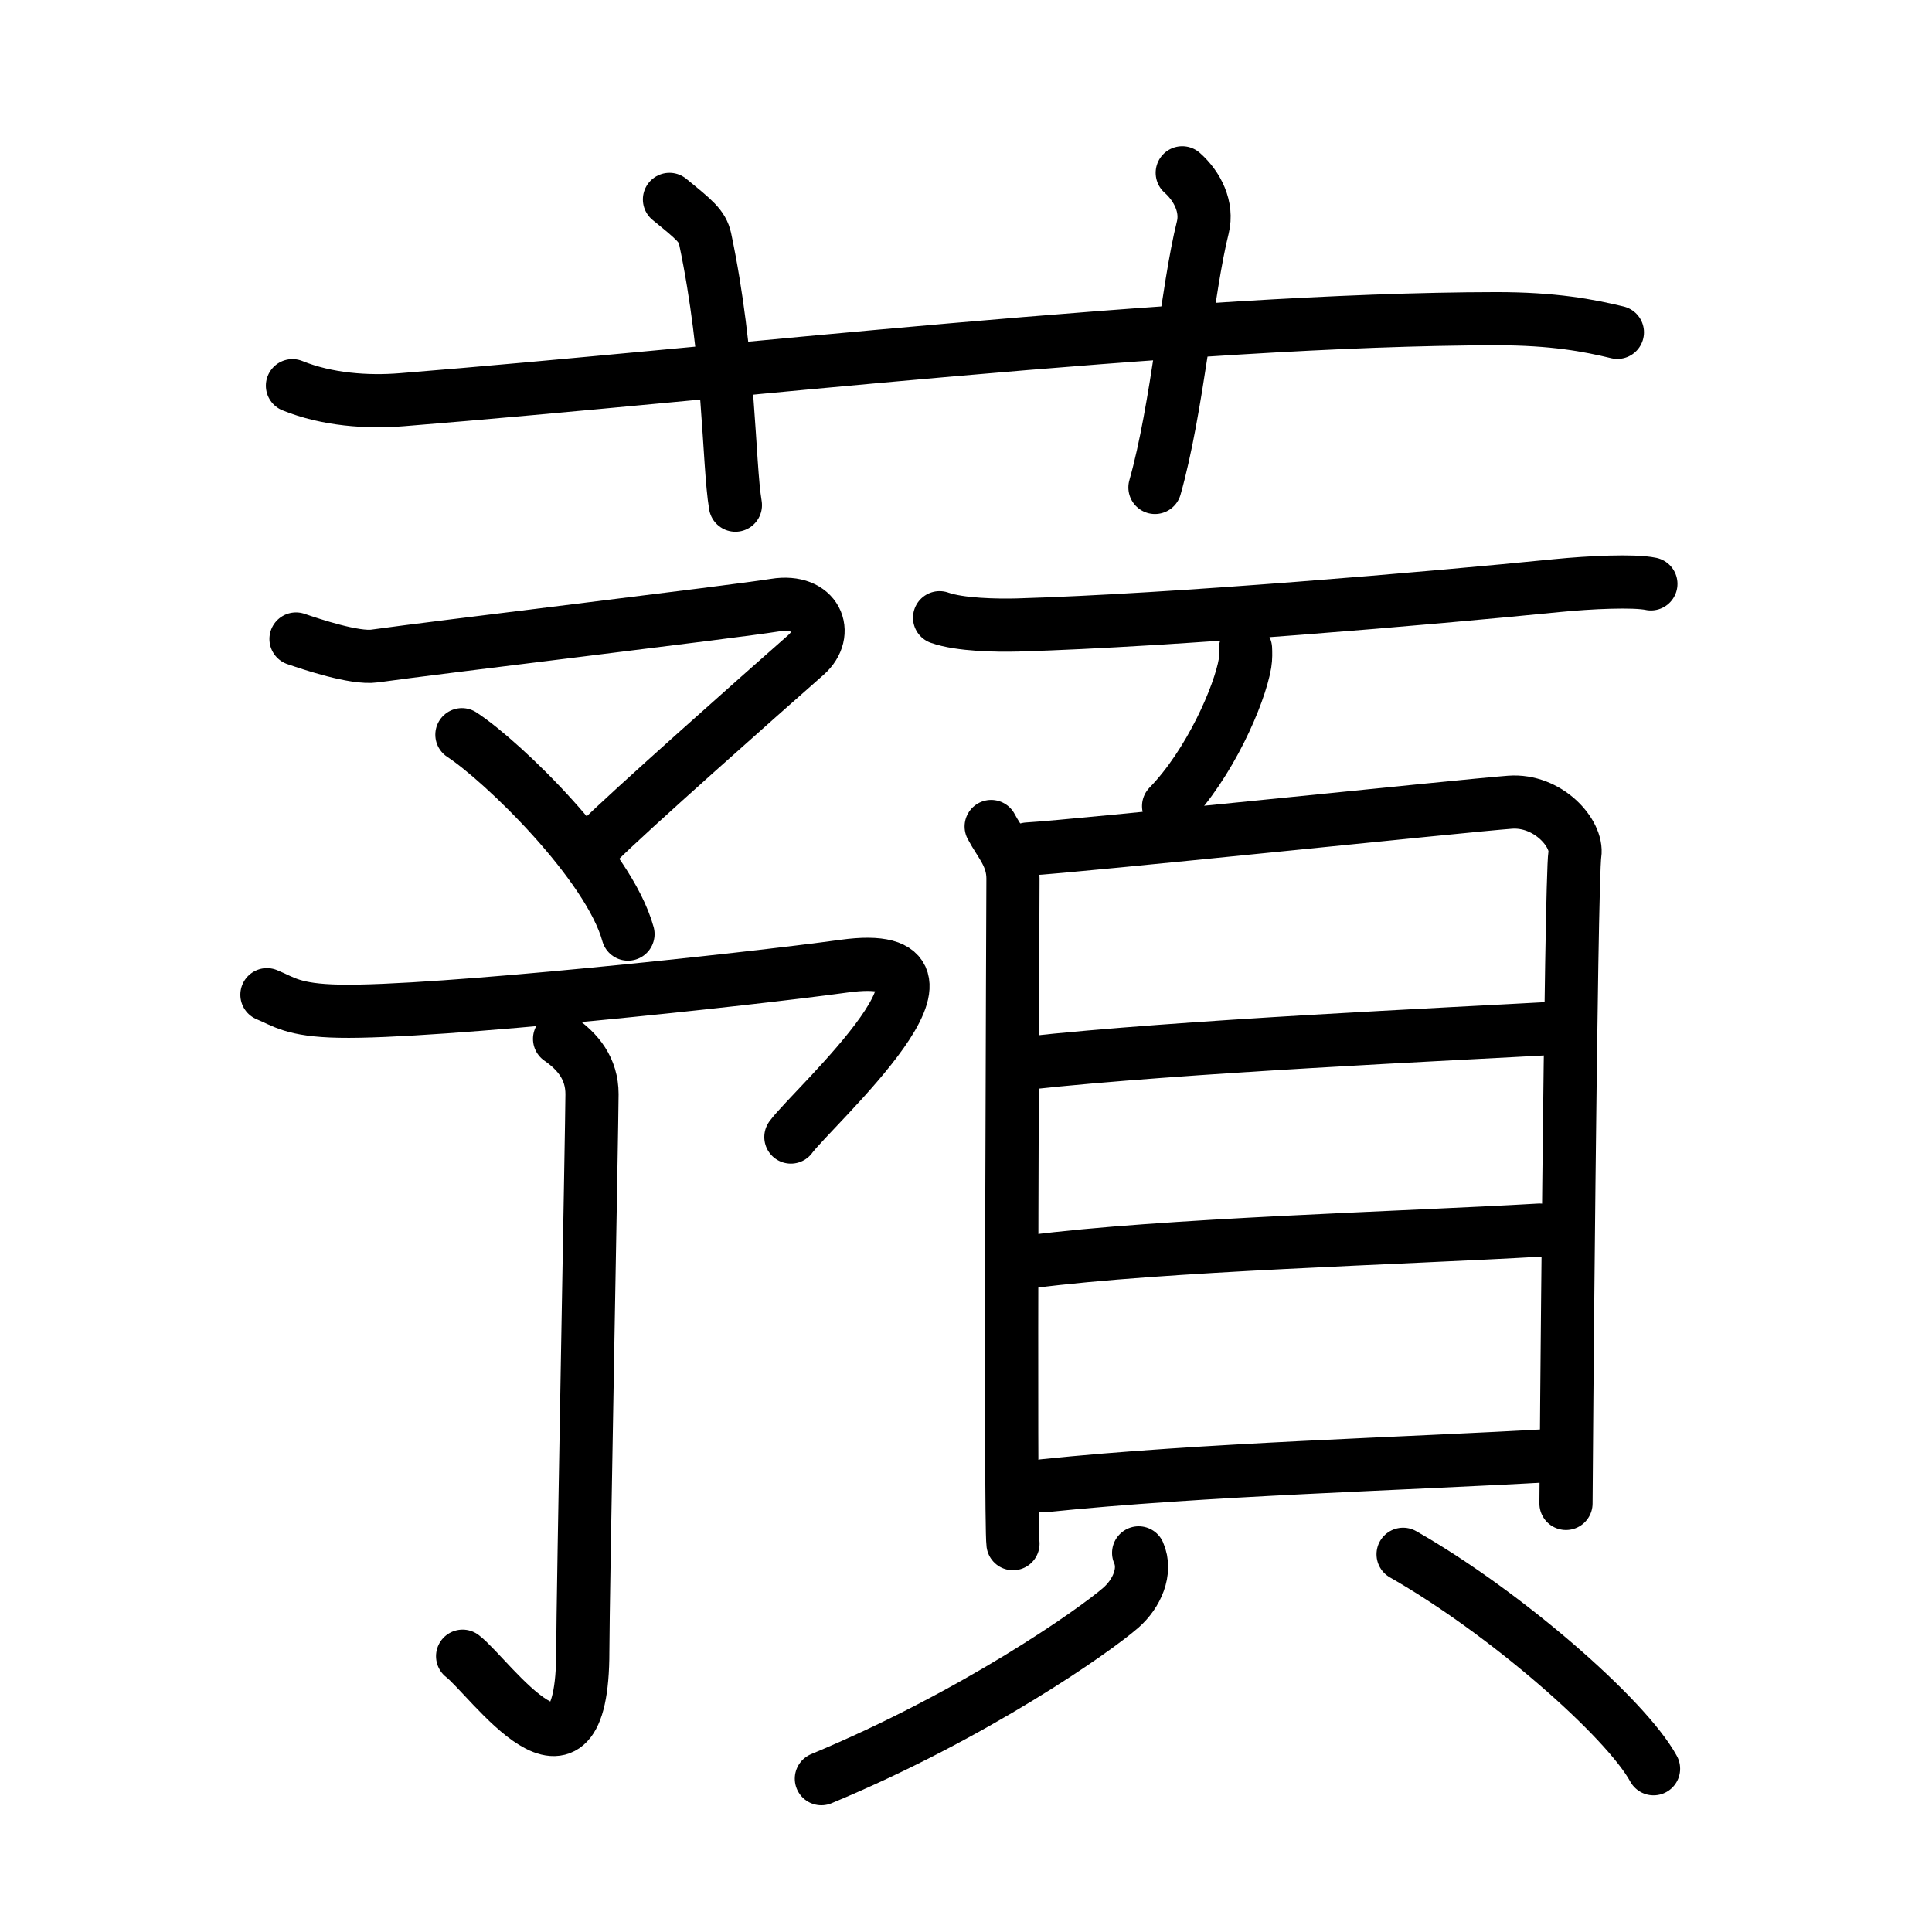 <svg xmlns="http://www.w3.org/2000/svg" width="109" height="109" viewBox="0 0 109 109"><g xmlns:kvg="http://kanjivg.tagaini.net" id="kvg:StrokePaths_08577" style="fill:none;stroke:#000000;stroke-width:3;stroke-linecap:round;stroke-linejoin:round;"><g id="kvg:08577" kvg:element="&#34167;"><g id="kvg:08577-g1" kvg:element="&#33401;" kvg:variant="true" kvg:original="&#33400;" kvg:position="top" kvg:radical="general"><path id="kvg:08577-s1" kvg:type="&#12752;" d="M16.5,21.76c1.95,0.79,4.22,0.95,6.18,0.79C40.62,21.11,67,18,84.42,17.98c3.25,0,5.21,0.38,6.83,0.77"/><path id="kvg:08577-s2" kvg:type="&#12753;a" d="M37.77,11.25c1.41,1.15,1.85,1.5,2.01,2.21c1.4,6.62,1.31,12.64,1.71,15.04"/><path id="kvg:08577-s3" kvg:type="&#12753;a" d="M66.7,9.75c0.87,0.77,1.44,1.94,1.16,3.08c-0.87,3.47-1.44,10.24-2.7,14.67"/></g><g id="kvg:08577-g2" kvg:element="&#38928;" kvg:position="bottom"><g id="kvg:08577-g3" kvg:element="&#20104;" kvg:position="left"><g id="kvg:08577-g4" kvg:element="&#12510;" kvg:position="top"><path id="kvg:08577-s4" kvg:type="&#12743;" d="M16.7,36.05c0.85,0.29,3.31,1.12,4.44,0.96c3.31-0.47,20.23-2.49,22.58-2.87c2.34-0.38,3.14,1.58,1.75,2.81c-2.4,2.11-10.22,9.04-11.7,10.55"/><path id="kvg:08577-s5" kvg:type="&#12756;" d="M26.06,41.45c2.31,1.51,8.29,7.31,9.37,11.25"/></g><g id="kvg:08577-g5" kvg:element="&#20102;" kvg:position="bottom"><path id="kvg:08577-s6" kvg:type="&#12743;" d="M15.06,56.12C16,56.5,16.5,57,19.15,57.05c5.35,0.11,23.1-1.8,28.46-2.54c8.49-1.17-1.76,7.96-2.99,9.64"/><g id="kvg:08577-g6" kvg:element="&#20101;"><path id="kvg:08577-s7" kvg:type="&#12762;" d="M31.57,58.61c1.04,0.72,1.83,1.68,1.83,3.12c0,1.44-0.52,28.79-0.52,31.43c0,9.12-5.22,1.48-6.78,0.28"/></g></g></g><g id="kvg:08577-g7" kvg:element="&#38913;" kvg:position="right"><path id="kvg:08577-s8" kvg:type="&#12752;" d="M53.01,34.85c1.15,0.41,3.25,0.44,4.4,0.41c8.83-0.26,23.33-1.51,30.41-2.22c1.91-0.19,4.37-0.3,5.32-0.1"/><path id="kvg:08577-s9" kvg:type="&#12754;" d="M70.27,36.59c0.01,0.21,0.02,0.54-0.03,0.84c-0.3,1.77-1.99,5.67-4.31,8.05"/><g id="kvg:08577-g8" kvg:element="&#35997;"><g id="kvg:08577-g9" kvg:element="&#30446;" kvg:position="top"><path id="kvg:08577-s10" kvg:type="&#12753;" d="M55.92,46.63c0.5,0.95,1.23,1.66,1.23,2.94s-0.17,36.25,0,37.52"/><path id="kvg:08577-s11" kvg:type="&#12757;a" d="M57.98,47.9c2.83-0.16,24.63-2.45,27.21-2.64c2.15-0.16,3.84,1.77,3.66,2.94c-0.23,1.47-0.5,35.66-0.5,36.62"/><path id="kvg:08577-s12" kvg:type="&#12752;a" d="M57.94,59.98c8.66-0.95,23.93-1.64,29.99-1.98"/><path id="kvg:08577-s13" kvg:type="&#12752;a" d="M58.17,71.18c7.41-0.96,20.96-1.33,28.69-1.78"/><path id="kvg:08577-s14" kvg:type="&#12752;a" d="M58.9,83.82c8.97-0.93,20.45-1.23,28.7-1.71"/></g><g id="kvg:08577-g10" kvg:position="bottom"><path id="kvg:08577-s15" kvg:type="&#12754;" d="M64.24,87.61c0.46,1.04-0.11,2.31-1,3.09c-1.49,1.3-8.24,6.05-16.9,9.65"/><path id="kvg:08577-s16" kvg:type="&#12756;" d="M79.16,87.69c5.76,3.28,12.56,9.23,14.13,12.1"/></g></g></g></g></g></g></svg>